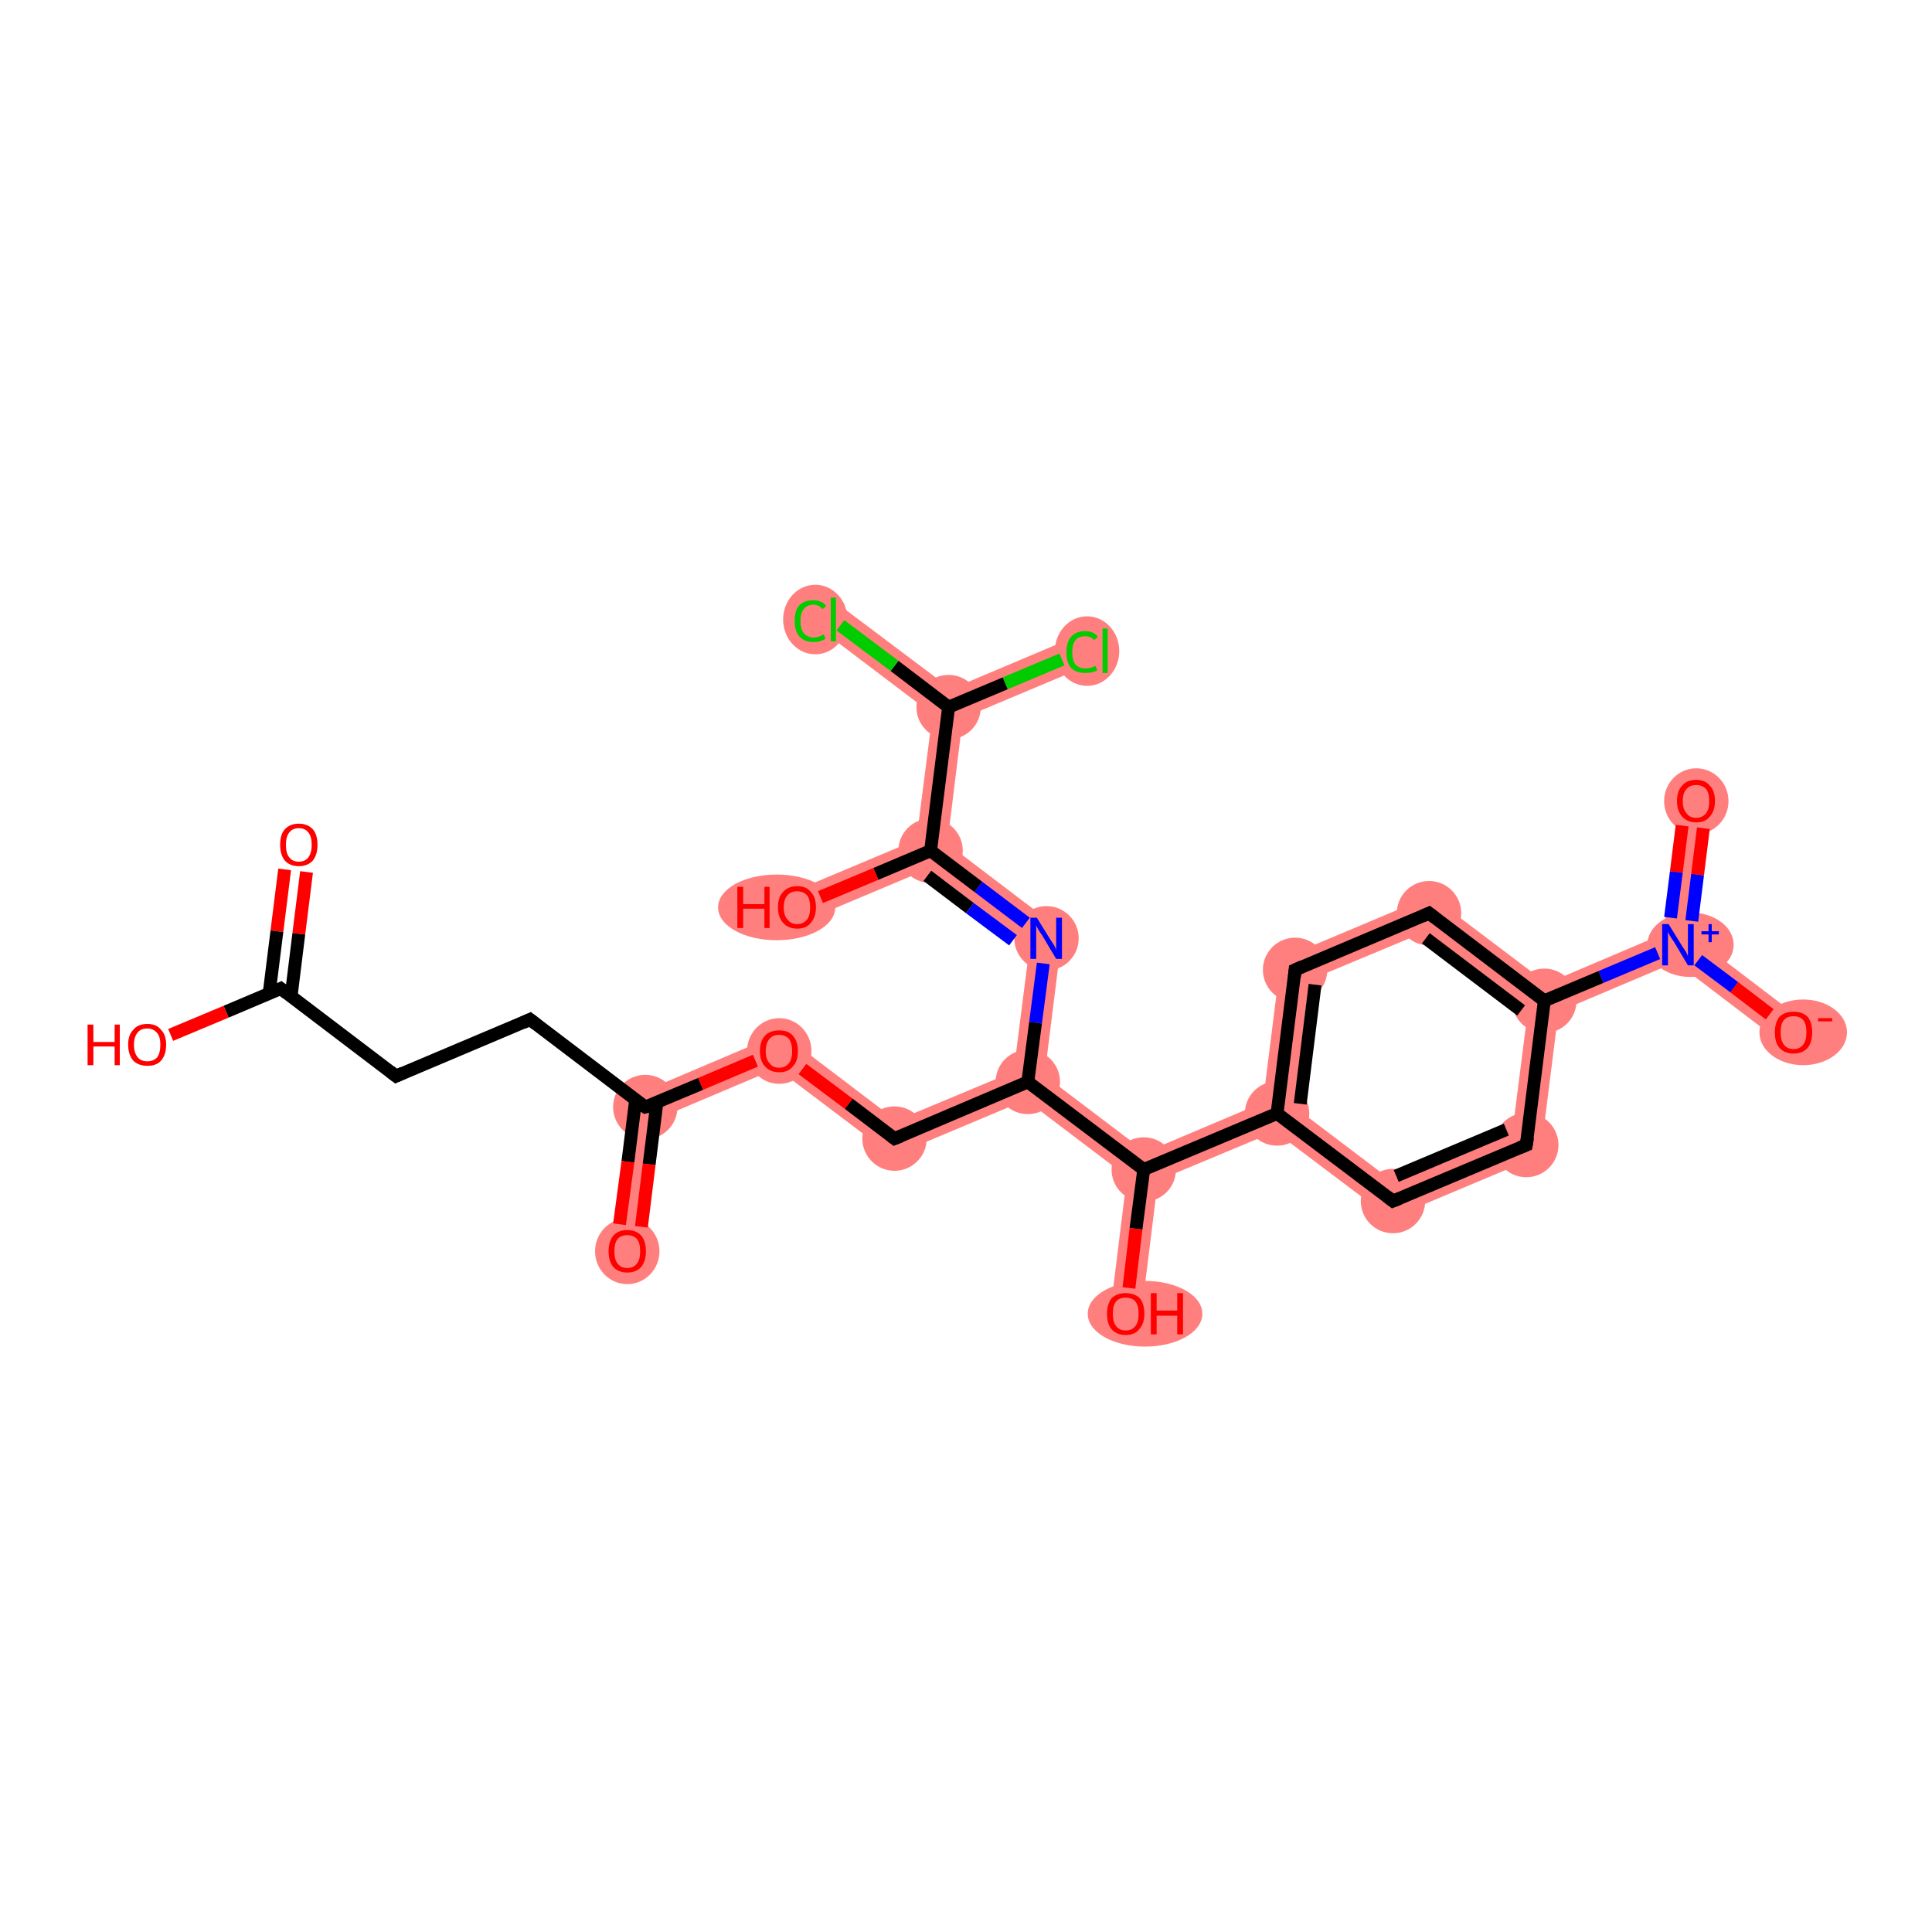 <?xml version='1.0' encoding='iso-8859-1'?>
<svg version='1.1' baseProfile='full'
              xmlns='http://www.w3.org/2000/svg'
                      xmlns:rdkit='http://www.rdkit.org/xml'
                      xmlns:xlink='http://www.w3.org/1999/xlink'
                  xml:space='preserve'
width='300px' height='300px' viewBox='0 0 300 300'>
<!-- END OF HEADER -->
<rect style='opacity:1.0;fill:#FFFFFF;stroke:none' width='300.0' height='300.0' x='0.0' y='0.0'> </rect>
<path class='bond-5 atom-5 atom-6' d='M 98.0,170.3 L 102.4,173.6 L 99.8,194.6 L 95.0,194.0 Z' style='fill:#FF7F7F;fill-rule:evenodd;fill-opacity:1;stroke:#FF7F7F;stroke-width:0.0px;stroke-linecap:butt;stroke-linejoin:miter;stroke-opacity:1;' />
<path class='bond-6 atom-5 atom-7' d='M 121.3,160.4 L 120.6,165.9 L 102.4,173.6 L 98.0,170.3 Z' style='fill:#FF7F7F;fill-rule:evenodd;fill-opacity:1;stroke:#FF7F7F;stroke-width:0.0px;stroke-linecap:butt;stroke-linejoin:miter;stroke-opacity:1;' />
<path class='bond-7 atom-7 atom-8' d='M 121.3,160.4 L 139.2,174.0 L 138.6,179.5 L 120.6,165.9 Z' style='fill:#FF7F7F;fill-rule:evenodd;fill-opacity:1;stroke:#FF7F7F;stroke-width:0.0px;stroke-linecap:butt;stroke-linejoin:miter;stroke-opacity:1;' />
<path class='bond-8 atom-8 atom-9' d='M 157.4,166.4 L 159.6,168.0 L 159.3,170.8 L 138.6,179.5 L 139.2,174.0 Z' style='fill:#FF7F7F;fill-rule:evenodd;fill-opacity:1;stroke:#FF7F7F;stroke-width:0.0px;stroke-linecap:butt;stroke-linejoin:miter;stroke-opacity:1;' />
<path class='bond-9 atom-9 atom-10' d='M 165.0,144.6 L 162.2,167.0 L 159.6,168.0 L 157.4,166.4 L 159.9,146.8 Z' style='fill:#FF7F7F;fill-rule:evenodd;fill-opacity:1;stroke:#FF7F7F;stroke-width:0.0px;stroke-linecap:butt;stroke-linejoin:miter;stroke-opacity:1;' />
<path class='bond-15 atom-9 atom-16' d='M 162.2,167.0 L 177.9,178.9 L 177.6,181.6 L 175.0,182.7 L 159.3,170.8 L 159.6,168.0 Z' style='fill:#FF7F7F;fill-rule:evenodd;fill-opacity:1;stroke:#FF7F7F;stroke-width:0.0px;stroke-linecap:butt;stroke-linejoin:miter;stroke-opacity:1;' />
<path class='bond-10 atom-10 atom-11' d='M 147.1,131.0 L 165.0,144.6 L 159.9,146.8 L 144.2,134.9 L 144.5,132.1 Z' style='fill:#FF7F7F;fill-rule:evenodd;fill-opacity:1;stroke:#FF7F7F;stroke-width:0.0px;stroke-linecap:butt;stroke-linejoin:miter;stroke-opacity:1;' />
<path class='bond-11 atom-11 atom-12' d='M 142.3,130.4 L 144.5,132.1 L 144.2,134.9 L 124.7,143.1 L 122.8,138.6 Z' style='fill:#FF7F7F;fill-rule:evenodd;fill-opacity:1;stroke:#FF7F7F;stroke-width:0.0px;stroke-linecap:butt;stroke-linejoin:miter;stroke-opacity:1;' />
<path class='bond-12 atom-11 atom-13' d='M 147.3,109.8 L 149.5,111.5 L 147.1,131.0 L 144.5,132.1 L 142.3,130.4 L 144.8,110.9 Z' style='fill:#FF7F7F;fill-rule:evenodd;fill-opacity:1;stroke:#FF7F7F;stroke-width:0.0px;stroke-linecap:butt;stroke-linejoin:miter;stroke-opacity:1;' />
<path class='bond-13 atom-13 atom-14' d='M 130.8,94.3 L 147.7,107.0 L 147.3,109.8 L 144.8,110.9 L 127.9,98.1 Z' style='fill:#FF7F7F;fill-rule:evenodd;fill-opacity:1;stroke:#FF7F7F;stroke-width:0.0px;stroke-linecap:butt;stroke-linejoin:miter;stroke-opacity:1;' />
<path class='bond-14 atom-13 atom-15' d='M 167.1,98.8 L 169.0,103.3 L 149.5,111.5 L 147.3,109.8 L 147.7,107.0 Z' style='fill:#FF7F7F;fill-rule:evenodd;fill-opacity:1;stroke:#FF7F7F;stroke-width:0.0px;stroke-linecap:butt;stroke-linejoin:miter;stroke-opacity:1;' />
<path class='bond-16 atom-16 atom-17' d='M 177.6,181.6 L 179.8,183.3 L 177.2,204.3 L 172.4,203.7 L 175.0,182.7 Z' style='fill:#FF7F7F;fill-rule:evenodd;fill-opacity:1;stroke:#FF7F7F;stroke-width:0.0px;stroke-linecap:butt;stroke-linejoin:miter;stroke-opacity:1;' />
<path class='bond-17 atom-16 atom-18' d='M 196.1,171.2 L 198.3,172.9 L 198.0,175.7 L 179.8,183.3 L 177.6,181.6 L 177.9,178.9 Z' style='fill:#FF7F7F;fill-rule:evenodd;fill-opacity:1;stroke:#FF7F7F;stroke-width:0.0px;stroke-linecap:butt;stroke-linejoin:miter;stroke-opacity:1;' />
<path class='bond-18 atom-18 atom-19' d='M 198.9,148.9 L 203.3,152.2 L 200.9,171.8 L 198.3,172.9 L 196.1,171.2 Z' style='fill:#FF7F7F;fill-rule:evenodd;fill-opacity:1;stroke:#FF7F7F;stroke-width:0.0px;stroke-linecap:butt;stroke-linejoin:miter;stroke-opacity:1;' />
<path class='bond-26 atom-18 atom-26' d='M 200.9,171.8 L 216.6,183.7 L 215.9,189.2 L 198.0,175.7 L 198.3,172.9 Z' style='fill:#FF7F7F;fill-rule:evenodd;fill-opacity:1;stroke:#FF7F7F;stroke-width:0.0px;stroke-linecap:butt;stroke-linejoin:miter;stroke-opacity:1;' />
<path class='bond-19 atom-19 atom-20' d='M 222.2,139.1 L 221.5,144.6 L 203.3,152.2 L 198.9,148.9 Z' style='fill:#FF7F7F;fill-rule:evenodd;fill-opacity:1;stroke:#FF7F7F;stroke-width:0.0px;stroke-linecap:butt;stroke-linejoin:miter;stroke-opacity:1;' />
<path class='bond-20 atom-20 atom-21' d='M 222.2,139.1 L 240.2,152.7 L 239.8,155.4 L 237.3,156.5 L 221.5,144.6 Z' style='fill:#FF7F7F;fill-rule:evenodd;fill-opacity:1;stroke:#FF7F7F;stroke-width:0.0px;stroke-linecap:butt;stroke-linejoin:miter;stroke-opacity:1;' />
<path class='bond-21 atom-21 atom-22' d='M 258.3,145.0 L 260.6,146.7 L 260.2,149.4 L 242.0,157.1 L 239.8,155.4 L 240.2,152.7 Z' style='fill:#FF7F7F;fill-rule:evenodd;fill-opacity:1;stroke:#FF7F7F;stroke-width:0.0px;stroke-linecap:butt;stroke-linejoin:miter;stroke-opacity:1;' />
<path class='bond-24 atom-21 atom-25' d='M 239.8,155.4 L 242.0,157.1 L 239.2,179.4 L 234.8,176.1 L 237.3,156.5 Z' style='fill:#FF7F7F;fill-rule:evenodd;fill-opacity:1;stroke:#FF7F7F;stroke-width:0.0px;stroke-linecap:butt;stroke-linejoin:miter;stroke-opacity:1;' />
<path class='bond-22 atom-22 atom-23' d='M 261.0,124.1 L 265.7,124.7 L 263.1,145.6 L 260.6,146.7 L 258.3,145.0 Z' style='fill:#FF7F7F;fill-rule:evenodd;fill-opacity:1;stroke:#FF7F7F;stroke-width:0.0px;stroke-linecap:butt;stroke-linejoin:miter;stroke-opacity:1;' />
<path class='bond-23 atom-22 atom-24' d='M 263.1,145.6 L 279.9,158.4 L 277.0,162.2 L 260.2,149.4 L 260.6,146.7 Z' style='fill:#FF7F7F;fill-rule:evenodd;fill-opacity:1;stroke:#FF7F7F;stroke-width:0.0px;stroke-linecap:butt;stroke-linejoin:miter;stroke-opacity:1;' />
<path class='bond-25 atom-25 atom-26' d='M 234.8,176.1 L 239.2,179.4 L 215.9,189.2 L 216.6,183.7 Z' style='fill:#FF7F7F;fill-rule:evenodd;fill-opacity:1;stroke:#FF7F7F;stroke-width:0.0px;stroke-linecap:butt;stroke-linejoin:miter;stroke-opacity:1;' />
<ellipse cx='100.2' cy='171.9' rx='4.5' ry='4.5' class='atom-5'  style='fill:#FF7F7F;fill-rule:evenodd;stroke:#FF7F7F;stroke-width:1.0px;stroke-linecap:butt;stroke-linejoin:miter;stroke-opacity:1' />
<ellipse cx='97.4' cy='194.3' rx='4.5' ry='4.6' class='atom-6'  style='fill:#FF7F7F;fill-rule:evenodd;stroke:#FF7F7F;stroke-width:1.0px;stroke-linecap:butt;stroke-linejoin:miter;stroke-opacity:1' />
<ellipse cx='121.0' cy='163.2' rx='4.5' ry='4.6' class='atom-7'  style='fill:#FF7F7F;fill-rule:evenodd;stroke:#FF7F7F;stroke-width:1.0px;stroke-linecap:butt;stroke-linejoin:miter;stroke-opacity:1' />
<ellipse cx='138.9' cy='176.8' rx='4.5' ry='4.5' class='atom-8'  style='fill:#FF7F7F;fill-rule:evenodd;stroke:#FF7F7F;stroke-width:1.0px;stroke-linecap:butt;stroke-linejoin:miter;stroke-opacity:1' />
<ellipse cx='159.6' cy='168.0' rx='4.5' ry='4.5' class='atom-9'  style='fill:#FF7F7F;fill-rule:evenodd;stroke:#FF7F7F;stroke-width:1.0px;stroke-linecap:butt;stroke-linejoin:miter;stroke-opacity:1' />
<ellipse cx='162.5' cy='145.7' rx='4.5' ry='4.5' class='atom-10'  style='fill:#FF7F7F;fill-rule:evenodd;stroke:#FF7F7F;stroke-width:1.0px;stroke-linecap:butt;stroke-linejoin:miter;stroke-opacity:1' />
<ellipse cx='144.5' cy='132.1' rx='4.5' ry='4.5' class='atom-11'  style='fill:#FF7F7F;fill-rule:evenodd;stroke:#FF7F7F;stroke-width:1.0px;stroke-linecap:butt;stroke-linejoin:miter;stroke-opacity:1' />
<ellipse cx='120.6' cy='140.9' rx='8.6' ry='4.6' class='atom-12'  style='fill:#FF7F7F;fill-rule:evenodd;stroke:#FF7F7F;stroke-width:1.0px;stroke-linecap:butt;stroke-linejoin:miter;stroke-opacity:1' />
<ellipse cx='147.3' cy='109.8' rx='4.5' ry='4.5' class='atom-13'  style='fill:#FF7F7F;fill-rule:evenodd;stroke:#FF7F7F;stroke-width:1.0px;stroke-linecap:butt;stroke-linejoin:miter;stroke-opacity:1' />
<ellipse cx='126.6' cy='96.2' rx='4.5' ry='4.9' class='atom-14'  style='fill:#FF7F7F;fill-rule:evenodd;stroke:#FF7F7F;stroke-width:1.0px;stroke-linecap:butt;stroke-linejoin:miter;stroke-opacity:1' />
<ellipse cx='168.8' cy='101.1' rx='4.5' ry='4.9' class='atom-15'  style='fill:#FF7F7F;fill-rule:evenodd;stroke:#FF7F7F;stroke-width:1.0px;stroke-linecap:butt;stroke-linejoin:miter;stroke-opacity:1' />
<ellipse cx='177.6' cy='181.6' rx='4.5' ry='4.5' class='atom-16'  style='fill:#FF7F7F;fill-rule:evenodd;stroke:#FF7F7F;stroke-width:1.0px;stroke-linecap:butt;stroke-linejoin:miter;stroke-opacity:1' />
<ellipse cx='177.8' cy='204.0' rx='8.4' ry='4.6' class='atom-17'  style='fill:#FF7F7F;fill-rule:evenodd;stroke:#FF7F7F;stroke-width:1.0px;stroke-linecap:butt;stroke-linejoin:miter;stroke-opacity:1' />
<ellipse cx='198.3' cy='172.9' rx='4.5' ry='4.5' class='atom-18'  style='fill:#FF7F7F;fill-rule:evenodd;stroke:#FF7F7F;stroke-width:1.0px;stroke-linecap:butt;stroke-linejoin:miter;stroke-opacity:1' />
<ellipse cx='201.1' cy='150.6' rx='4.5' ry='4.5' class='atom-19'  style='fill:#FF7F7F;fill-rule:evenodd;stroke:#FF7F7F;stroke-width:1.0px;stroke-linecap:butt;stroke-linejoin:miter;stroke-opacity:1' />
<ellipse cx='221.9' cy='141.8' rx='4.5' ry='4.5' class='atom-20'  style='fill:#FF7F7F;fill-rule:evenodd;stroke:#FF7F7F;stroke-width:1.0px;stroke-linecap:butt;stroke-linejoin:miter;stroke-opacity:1' />
<ellipse cx='239.8' cy='155.4' rx='4.5' ry='4.5' class='atom-21'  style='fill:#FF7F7F;fill-rule:evenodd;stroke:#FF7F7F;stroke-width:1.0px;stroke-linecap:butt;stroke-linejoin:miter;stroke-opacity:1' />
<ellipse cx='262.5' cy='146.7' rx='6.2' ry='4.5' class='atom-22'  style='fill:#FF7F7F;fill-rule:evenodd;stroke:#FF7F7F;stroke-width:1.0px;stroke-linecap:butt;stroke-linejoin:miter;stroke-opacity:1' />
<ellipse cx='263.4' cy='124.4' rx='4.5' ry='4.6' class='atom-23'  style='fill:#FF7F7F;fill-rule:evenodd;stroke:#FF7F7F;stroke-width:1.0px;stroke-linecap:butt;stroke-linejoin:miter;stroke-opacity:1' />
<ellipse cx='280.0' cy='160.3' rx='6.3' ry='4.6' class='atom-24'  style='fill:#FF7F7F;fill-rule:evenodd;stroke:#FF7F7F;stroke-width:1.0px;stroke-linecap:butt;stroke-linejoin:miter;stroke-opacity:1' />
<ellipse cx='237.0' cy='177.8' rx='4.5' ry='4.5' class='atom-25'  style='fill:#FF7F7F;fill-rule:evenodd;stroke:#FF7F7F;stroke-width:1.0px;stroke-linecap:butt;stroke-linejoin:miter;stroke-opacity:1' />
<ellipse cx='216.3' cy='186.5' rx='4.5' ry='4.5' class='atom-26'  style='fill:#FF7F7F;fill-rule:evenodd;stroke:#FF7F7F;stroke-width:1.0px;stroke-linecap:butt;stroke-linejoin:miter;stroke-opacity:1' />
<path class='bond-0 atom-0 atom-1' d='M 47.6,135.4 L 46.4,145.0' style='fill:none;fill-rule:evenodd;stroke:#FF0000;stroke-width:2.0px;stroke-linecap:butt;stroke-linejoin:miter;stroke-opacity:1' />
<path class='bond-0 atom-0 atom-1' d='M 46.4,145.0 L 45.2,154.7' style='fill:none;fill-rule:evenodd;stroke:#000000;stroke-width:2.0px;stroke-linecap:butt;stroke-linejoin:miter;stroke-opacity:1' />
<path class='bond-0 atom-0 atom-1' d='M 44.2,135.0 L 43.0,144.6' style='fill:none;fill-rule:evenodd;stroke:#FF0000;stroke-width:2.0px;stroke-linecap:butt;stroke-linejoin:miter;stroke-opacity:1' />
<path class='bond-0 atom-0 atom-1' d='M 43.0,144.6 L 41.8,154.2' style='fill:none;fill-rule:evenodd;stroke:#000000;stroke-width:2.0px;stroke-linecap:butt;stroke-linejoin:miter;stroke-opacity:1' />
<path class='bond-1 atom-1 atom-2' d='M 43.6,153.5 L 35.1,157.1' style='fill:none;fill-rule:evenodd;stroke:#000000;stroke-width:2.0px;stroke-linecap:butt;stroke-linejoin:miter;stroke-opacity:1' />
<path class='bond-1 atom-1 atom-2' d='M 35.1,157.1 L 26.5,160.7' style='fill:none;fill-rule:evenodd;stroke:#FF0000;stroke-width:2.0px;stroke-linecap:butt;stroke-linejoin:miter;stroke-opacity:1' />
<path class='bond-2 atom-1 atom-3' d='M 43.6,153.5 L 61.5,167.1' style='fill:none;fill-rule:evenodd;stroke:#000000;stroke-width:2.0px;stroke-linecap:butt;stroke-linejoin:miter;stroke-opacity:1' />
<path class='bond-3 atom-3 atom-4' d='M 61.5,167.1 L 82.3,158.3' style='fill:none;fill-rule:evenodd;stroke:#000000;stroke-width:2.0px;stroke-linecap:butt;stroke-linejoin:miter;stroke-opacity:1' />
<path class='bond-4 atom-4 atom-5' d='M 82.3,158.3 L 100.2,171.9' style='fill:none;fill-rule:evenodd;stroke:#000000;stroke-width:2.0px;stroke-linecap:butt;stroke-linejoin:miter;stroke-opacity:1' />
<path class='bond-5 atom-5 atom-6' d='M 98.7,170.8 L 97.5,180.4' style='fill:none;fill-rule:evenodd;stroke:#000000;stroke-width:2.0px;stroke-linecap:butt;stroke-linejoin:miter;stroke-opacity:1' />
<path class='bond-5 atom-5 atom-6' d='M 97.5,180.4 L 96.2,190.1' style='fill:none;fill-rule:evenodd;stroke:#FF0000;stroke-width:2.0px;stroke-linecap:butt;stroke-linejoin:miter;stroke-opacity:1' />
<path class='bond-5 atom-5 atom-6' d='M 102.0,171.2 L 100.8,180.8' style='fill:none;fill-rule:evenodd;stroke:#000000;stroke-width:2.0px;stroke-linecap:butt;stroke-linejoin:miter;stroke-opacity:1' />
<path class='bond-5 atom-5 atom-6' d='M 100.8,180.8 L 99.6,190.5' style='fill:none;fill-rule:evenodd;stroke:#FF0000;stroke-width:2.0px;stroke-linecap:butt;stroke-linejoin:miter;stroke-opacity:1' />
<path class='bond-6 atom-5 atom-7' d='M 100.2,171.9 L 108.8,168.3' style='fill:none;fill-rule:evenodd;stroke:#000000;stroke-width:2.0px;stroke-linecap:butt;stroke-linejoin:miter;stroke-opacity:1' />
<path class='bond-6 atom-5 atom-7' d='M 108.8,168.3 L 117.3,164.7' style='fill:none;fill-rule:evenodd;stroke:#FF0000;stroke-width:2.0px;stroke-linecap:butt;stroke-linejoin:miter;stroke-opacity:1' />
<path class='bond-7 atom-7 atom-8' d='M 124.6,166.0 L 131.8,171.4' style='fill:none;fill-rule:evenodd;stroke:#FF0000;stroke-width:2.0px;stroke-linecap:butt;stroke-linejoin:miter;stroke-opacity:1' />
<path class='bond-7 atom-7 atom-8' d='M 131.8,171.4 L 138.9,176.8' style='fill:none;fill-rule:evenodd;stroke:#000000;stroke-width:2.0px;stroke-linecap:butt;stroke-linejoin:miter;stroke-opacity:1' />
<path class='bond-8 atom-8 atom-9' d='M 138.9,176.8 L 159.6,168.0' style='fill:none;fill-rule:evenodd;stroke:#000000;stroke-width:2.0px;stroke-linecap:butt;stroke-linejoin:miter;stroke-opacity:1' />
<path class='bond-9 atom-9 atom-10' d='M 159.6,168.0 L 160.8,158.8' style='fill:none;fill-rule:evenodd;stroke:#000000;stroke-width:2.0px;stroke-linecap:butt;stroke-linejoin:miter;stroke-opacity:1' />
<path class='bond-9 atom-9 atom-10' d='M 160.8,158.8 L 162.0,149.6' style='fill:none;fill-rule:evenodd;stroke:#0000FF;stroke-width:2.0px;stroke-linecap:butt;stroke-linejoin:miter;stroke-opacity:1' />
<path class='bond-10 atom-10 atom-11' d='M 159.3,143.3 L 151.9,137.7' style='fill:none;fill-rule:evenodd;stroke:#0000FF;stroke-width:2.0px;stroke-linecap:butt;stroke-linejoin:miter;stroke-opacity:1' />
<path class='bond-10 atom-10 atom-11' d='M 151.9,137.7 L 144.5,132.1' style='fill:none;fill-rule:evenodd;stroke:#000000;stroke-width:2.0px;stroke-linecap:butt;stroke-linejoin:miter;stroke-opacity:1' />
<path class='bond-10 atom-10 atom-11' d='M 157.3,146.0 L 150.6,141.0' style='fill:none;fill-rule:evenodd;stroke:#0000FF;stroke-width:2.0px;stroke-linecap:butt;stroke-linejoin:miter;stroke-opacity:1' />
<path class='bond-10 atom-10 atom-11' d='M 150.6,141.0 L 144.0,136.0' style='fill:none;fill-rule:evenodd;stroke:#000000;stroke-width:2.0px;stroke-linecap:butt;stroke-linejoin:miter;stroke-opacity:1' />
<path class='bond-11 atom-11 atom-12' d='M 144.5,132.1 L 136.0,135.7' style='fill:none;fill-rule:evenodd;stroke:#000000;stroke-width:2.0px;stroke-linecap:butt;stroke-linejoin:miter;stroke-opacity:1' />
<path class='bond-11 atom-11 atom-12' d='M 136.0,135.7 L 127.4,139.3' style='fill:none;fill-rule:evenodd;stroke:#FF0000;stroke-width:2.0px;stroke-linecap:butt;stroke-linejoin:miter;stroke-opacity:1' />
<path class='bond-12 atom-11 atom-13' d='M 144.5,132.1 L 147.3,109.8' style='fill:none;fill-rule:evenodd;stroke:#000000;stroke-width:2.0px;stroke-linecap:butt;stroke-linejoin:miter;stroke-opacity:1' />
<path class='bond-13 atom-13 atom-14' d='M 147.3,109.8 L 138.9,103.4' style='fill:none;fill-rule:evenodd;stroke:#000000;stroke-width:2.0px;stroke-linecap:butt;stroke-linejoin:miter;stroke-opacity:1' />
<path class='bond-13 atom-13 atom-14' d='M 138.9,103.4 L 130.5,97.1' style='fill:none;fill-rule:evenodd;stroke:#00CC00;stroke-width:2.0px;stroke-linecap:butt;stroke-linejoin:miter;stroke-opacity:1' />
<path class='bond-14 atom-13 atom-15' d='M 147.3,109.8 L 156.1,106.1' style='fill:none;fill-rule:evenodd;stroke:#000000;stroke-width:2.0px;stroke-linecap:butt;stroke-linejoin:miter;stroke-opacity:1' />
<path class='bond-14 atom-13 atom-15' d='M 156.1,106.1 L 164.9,102.4' style='fill:none;fill-rule:evenodd;stroke:#00CC00;stroke-width:2.0px;stroke-linecap:butt;stroke-linejoin:miter;stroke-opacity:1' />
<path class='bond-15 atom-9 atom-16' d='M 159.6,168.0 L 177.6,181.6' style='fill:none;fill-rule:evenodd;stroke:#000000;stroke-width:2.0px;stroke-linecap:butt;stroke-linejoin:miter;stroke-opacity:1' />
<path class='bond-16 atom-16 atom-17' d='M 177.6,181.6 L 176.4,190.8' style='fill:none;fill-rule:evenodd;stroke:#000000;stroke-width:2.0px;stroke-linecap:butt;stroke-linejoin:miter;stroke-opacity:1' />
<path class='bond-16 atom-16 atom-17' d='M 176.4,190.8 L 175.3,200.0' style='fill:none;fill-rule:evenodd;stroke:#FF0000;stroke-width:2.0px;stroke-linecap:butt;stroke-linejoin:miter;stroke-opacity:1' />
<path class='bond-17 atom-16 atom-18' d='M 177.6,181.6 L 198.3,172.9' style='fill:none;fill-rule:evenodd;stroke:#000000;stroke-width:2.0px;stroke-linecap:butt;stroke-linejoin:miter;stroke-opacity:1' />
<path class='bond-18 atom-18 atom-19' d='M 198.3,172.9 L 201.1,150.6' style='fill:none;fill-rule:evenodd;stroke:#000000;stroke-width:2.0px;stroke-linecap:butt;stroke-linejoin:miter;stroke-opacity:1' />
<path class='bond-18 atom-18 atom-19' d='M 201.9,171.4 L 204.2,152.9' style='fill:none;fill-rule:evenodd;stroke:#000000;stroke-width:2.0px;stroke-linecap:butt;stroke-linejoin:miter;stroke-opacity:1' />
<path class='bond-19 atom-19 atom-20' d='M 201.1,150.6 L 221.9,141.8' style='fill:none;fill-rule:evenodd;stroke:#000000;stroke-width:2.0px;stroke-linecap:butt;stroke-linejoin:miter;stroke-opacity:1' />
<path class='bond-20 atom-20 atom-21' d='M 221.9,141.8 L 239.8,155.4' style='fill:none;fill-rule:evenodd;stroke:#000000;stroke-width:2.0px;stroke-linecap:butt;stroke-linejoin:miter;stroke-opacity:1' />
<path class='bond-20 atom-20 atom-21' d='M 221.4,145.7 L 236.2,156.9' style='fill:none;fill-rule:evenodd;stroke:#000000;stroke-width:2.0px;stroke-linecap:butt;stroke-linejoin:miter;stroke-opacity:1' />
<path class='bond-21 atom-21 atom-22' d='M 239.8,155.4 L 248.6,151.7' style='fill:none;fill-rule:evenodd;stroke:#000000;stroke-width:2.0px;stroke-linecap:butt;stroke-linejoin:miter;stroke-opacity:1' />
<path class='bond-21 atom-21 atom-22' d='M 248.6,151.7 L 257.4,148.0' style='fill:none;fill-rule:evenodd;stroke:#0000FF;stroke-width:2.0px;stroke-linecap:butt;stroke-linejoin:miter;stroke-opacity:1' />
<path class='bond-22 atom-22 atom-23' d='M 262.7,143.0 L 263.6,135.8' style='fill:none;fill-rule:evenodd;stroke:#0000FF;stroke-width:2.0px;stroke-linecap:butt;stroke-linejoin:miter;stroke-opacity:1' />
<path class='bond-22 atom-22 atom-23' d='M 263.6,135.8 L 264.5,128.6' style='fill:none;fill-rule:evenodd;stroke:#FF0000;stroke-width:2.0px;stroke-linecap:butt;stroke-linejoin:miter;stroke-opacity:1' />
<path class='bond-22 atom-22 atom-23' d='M 259.4,142.5 L 260.3,135.4' style='fill:none;fill-rule:evenodd;stroke:#0000FF;stroke-width:2.0px;stroke-linecap:butt;stroke-linejoin:miter;stroke-opacity:1' />
<path class='bond-22 atom-22 atom-23' d='M 260.3,135.4 L 261.2,128.2' style='fill:none;fill-rule:evenodd;stroke:#FF0000;stroke-width:2.0px;stroke-linecap:butt;stroke-linejoin:miter;stroke-opacity:1' />
<path class='bond-23 atom-22 atom-24' d='M 263.7,149.1 L 269.3,153.3' style='fill:none;fill-rule:evenodd;stroke:#0000FF;stroke-width:2.0px;stroke-linecap:butt;stroke-linejoin:miter;stroke-opacity:1' />
<path class='bond-23 atom-22 atom-24' d='M 269.3,153.3 L 274.8,157.5' style='fill:none;fill-rule:evenodd;stroke:#FF0000;stroke-width:2.0px;stroke-linecap:butt;stroke-linejoin:miter;stroke-opacity:1' />
<path class='bond-24 atom-21 atom-25' d='M 239.8,155.4 L 237.0,177.8' style='fill:none;fill-rule:evenodd;stroke:#000000;stroke-width:2.0px;stroke-linecap:butt;stroke-linejoin:miter;stroke-opacity:1' />
<path class='bond-25 atom-25 atom-26' d='M 237.0,177.8 L 216.3,186.5' style='fill:none;fill-rule:evenodd;stroke:#000000;stroke-width:2.0px;stroke-linecap:butt;stroke-linejoin:miter;stroke-opacity:1' />
<path class='bond-25 atom-25 atom-26' d='M 233.9,175.4 L 216.8,182.6' style='fill:none;fill-rule:evenodd;stroke:#000000;stroke-width:2.0px;stroke-linecap:butt;stroke-linejoin:miter;stroke-opacity:1' />
<path class='bond-26 atom-26 atom-18' d='M 216.3,186.5 L 198.3,172.9' style='fill:none;fill-rule:evenodd;stroke:#000000;stroke-width:2.0px;stroke-linecap:butt;stroke-linejoin:miter;stroke-opacity:1' />
<path d='M 43.2,153.7 L 43.6,153.5 L 44.5,154.2' style='fill:none;stroke:#000000;stroke-width:2.0px;stroke-linecap:butt;stroke-linejoin:miter;stroke-opacity:1;' />
<path d='M 60.6,166.4 L 61.5,167.1 L 62.6,166.6' style='fill:none;stroke:#000000;stroke-width:2.0px;stroke-linecap:butt;stroke-linejoin:miter;stroke-opacity:1;' />
<path d='M 81.2,158.8 L 82.3,158.3 L 83.2,159.0' style='fill:none;stroke:#000000;stroke-width:2.0px;stroke-linecap:butt;stroke-linejoin:miter;stroke-opacity:1;' />
<path d='M 99.3,171.3 L 100.2,171.9 L 100.6,171.8' style='fill:none;stroke:#000000;stroke-width:2.0px;stroke-linecap:butt;stroke-linejoin:miter;stroke-opacity:1;' />
<path d='M 138.5,176.5 L 138.9,176.8 L 139.9,176.4' style='fill:none;stroke:#000000;stroke-width:2.0px;stroke-linecap:butt;stroke-linejoin:miter;stroke-opacity:1;' />
<path d='M 201.0,151.7 L 201.1,150.6 L 202.2,150.1' style='fill:none;stroke:#000000;stroke-width:2.0px;stroke-linecap:butt;stroke-linejoin:miter;stroke-opacity:1;' />
<path d='M 220.8,142.3 L 221.9,141.8 L 222.8,142.5' style='fill:none;stroke:#000000;stroke-width:2.0px;stroke-linecap:butt;stroke-linejoin:miter;stroke-opacity:1;' />
<path d='M 237.2,176.6 L 237.0,177.8 L 236.0,178.2' style='fill:none;stroke:#000000;stroke-width:2.0px;stroke-linecap:butt;stroke-linejoin:miter;stroke-opacity:1;' />
<path d='M 217.3,186.1 L 216.3,186.5 L 215.4,185.8' style='fill:none;stroke:#000000;stroke-width:2.0px;stroke-linecap:butt;stroke-linejoin:miter;stroke-opacity:1;' />
<path class='atom-0' d='M 43.5 131.2
Q 43.5 129.6, 44.2 128.8
Q 45.0 127.9, 46.4 127.9
Q 47.8 127.9, 48.6 128.8
Q 49.3 129.6, 49.3 131.2
Q 49.3 132.7, 48.6 133.6
Q 47.8 134.5, 46.4 134.5
Q 45.0 134.5, 44.2 133.6
Q 43.5 132.7, 43.5 131.2
M 46.4 133.8
Q 47.4 133.8, 47.9 133.1
Q 48.4 132.4, 48.4 131.2
Q 48.4 129.9, 47.9 129.3
Q 47.4 128.6, 46.4 128.6
Q 45.4 128.6, 44.9 129.3
Q 44.4 129.9, 44.4 131.2
Q 44.4 132.5, 44.9 133.1
Q 45.4 133.8, 46.4 133.8
' fill='#FF0000'/>
<path class='atom-2' d='M 13.6 159.1
L 14.5 159.1
L 14.5 161.8
L 17.8 161.8
L 17.8 159.1
L 18.6 159.1
L 18.6 165.4
L 17.8 165.4
L 17.8 162.5
L 14.5 162.5
L 14.5 165.4
L 13.6 165.4
L 13.6 159.1
' fill='#FF0000'/>
<path class='atom-2' d='M 19.9 162.2
Q 19.9 160.7, 20.7 159.9
Q 21.4 159.0, 22.9 159.0
Q 24.3 159.0, 25.0 159.9
Q 25.8 160.7, 25.8 162.2
Q 25.8 163.8, 25.0 164.7
Q 24.3 165.5, 22.9 165.5
Q 21.5 165.5, 20.7 164.7
Q 19.9 163.8, 19.9 162.2
M 22.9 164.8
Q 23.8 164.8, 24.4 164.2
Q 24.9 163.5, 24.9 162.2
Q 24.9 161.0, 24.4 160.4
Q 23.8 159.7, 22.9 159.7
Q 21.9 159.7, 21.4 160.3
Q 20.8 161.0, 20.8 162.2
Q 20.8 163.5, 21.4 164.2
Q 21.9 164.8, 22.9 164.8
' fill='#FF0000'/>
<path class='atom-6' d='M 94.5 194.3
Q 94.5 192.8, 95.2 191.9
Q 96.0 191.0, 97.4 191.0
Q 98.8 191.0, 99.6 191.9
Q 100.3 192.8, 100.3 194.3
Q 100.3 195.8, 99.6 196.7
Q 98.8 197.6, 97.4 197.6
Q 96.0 197.6, 95.2 196.7
Q 94.5 195.8, 94.5 194.3
M 97.4 196.9
Q 98.4 196.9, 98.9 196.2
Q 99.4 195.6, 99.4 194.3
Q 99.4 193.0, 98.9 192.4
Q 98.4 191.8, 97.4 191.8
Q 96.4 191.8, 95.9 192.4
Q 95.4 193.0, 95.4 194.3
Q 95.4 195.6, 95.9 196.2
Q 96.4 196.9, 97.4 196.9
' fill='#FF0000'/>
<path class='atom-7' d='M 118.0 163.2
Q 118.0 161.7, 118.8 160.8
Q 119.6 160.0, 121.0 160.0
Q 122.4 160.0, 123.1 160.8
Q 123.9 161.7, 123.9 163.2
Q 123.9 164.8, 123.1 165.6
Q 122.4 166.5, 121.0 166.5
Q 119.6 166.5, 118.8 165.6
Q 118.0 164.8, 118.0 163.2
M 121.0 165.8
Q 121.9 165.8, 122.5 165.1
Q 123.0 164.5, 123.0 163.2
Q 123.0 162.0, 122.5 161.3
Q 121.9 160.7, 121.0 160.7
Q 120.0 160.7, 119.5 161.3
Q 118.9 162.0, 118.9 163.2
Q 118.9 164.5, 119.5 165.1
Q 120.0 165.8, 121.0 165.8
' fill='#FF0000'/>
<path class='atom-10' d='M 161.0 142.5
L 163.1 145.9
Q 163.3 146.2, 163.7 146.8
Q 164.0 147.4, 164.0 147.5
L 164.0 142.5
L 164.9 142.5
L 164.9 148.9
L 164.0 148.9
L 161.8 145.2
Q 161.5 144.8, 161.2 144.3
Q 160.9 143.8, 160.9 143.6
L 160.9 148.9
L 160.0 148.9
L 160.0 142.5
L 161.0 142.5
' fill='#0000FF'/>
<path class='atom-12' d='M 114.5 137.7
L 115.4 137.7
L 115.4 140.4
L 118.7 140.4
L 118.7 137.7
L 119.5 137.7
L 119.5 144.1
L 118.7 144.1
L 118.7 141.1
L 115.4 141.1
L 115.4 144.1
L 114.5 144.1
L 114.5 137.7
' fill='#FF0000'/>
<path class='atom-12' d='M 120.8 140.9
Q 120.8 139.3, 121.6 138.5
Q 122.4 137.6, 123.8 137.6
Q 125.2 137.6, 125.9 138.5
Q 126.7 139.3, 126.7 140.9
Q 126.7 142.4, 125.9 143.3
Q 125.2 144.2, 123.8 144.2
Q 122.4 144.2, 121.6 143.3
Q 120.8 142.4, 120.8 140.9
M 123.8 143.5
Q 124.7 143.5, 125.3 142.8
Q 125.8 142.2, 125.8 140.9
Q 125.8 139.6, 125.3 139.0
Q 124.7 138.4, 123.8 138.4
Q 122.8 138.4, 122.3 139.0
Q 121.7 139.6, 121.7 140.9
Q 121.7 142.2, 122.3 142.8
Q 122.8 143.5, 123.8 143.5
' fill='#FF0000'/>
<path class='atom-14' d='M 123.4 96.4
Q 123.4 94.8, 124.1 94.0
Q 124.9 93.2, 126.3 93.2
Q 127.6 93.2, 128.3 94.1
L 127.7 94.6
Q 127.2 93.9, 126.3 93.9
Q 125.3 93.9, 124.8 94.6
Q 124.3 95.2, 124.3 96.4
Q 124.3 97.7, 124.8 98.3
Q 125.4 99.0, 126.4 99.0
Q 127.1 99.0, 127.9 98.5
L 128.2 99.2
Q 127.8 99.4, 127.3 99.6
Q 126.8 99.7, 126.3 99.7
Q 124.9 99.7, 124.1 98.8
Q 123.4 98.0, 123.4 96.4
' fill='#00CC00'/>
<path class='atom-14' d='M 129.0 92.8
L 129.8 92.8
L 129.8 99.6
L 129.0 99.6
L 129.0 92.8
' fill='#00CC00'/>
<path class='atom-15' d='M 165.6 101.3
Q 165.6 99.7, 166.3 98.9
Q 167.1 98.0, 168.5 98.0
Q 169.8 98.0, 170.5 98.9
L 169.9 99.4
Q 169.4 98.8, 168.5 98.8
Q 167.5 98.8, 167.0 99.4
Q 166.5 100.0, 166.5 101.3
Q 166.5 102.5, 167.0 103.2
Q 167.6 103.8, 168.6 103.8
Q 169.3 103.8, 170.1 103.4
L 170.4 104.1
Q 170.0 104.3, 169.5 104.4
Q 169.0 104.5, 168.5 104.5
Q 167.1 104.5, 166.3 103.7
Q 165.6 102.9, 165.6 101.3
' fill='#00CC00'/>
<path class='atom-15' d='M 171.2 97.6
L 172.0 97.6
L 172.0 104.5
L 171.2 104.5
L 171.2 97.6
' fill='#00CC00'/>
<path class='atom-17' d='M 171.9 204.0
Q 171.9 202.5, 172.6 201.6
Q 173.4 200.8, 174.8 200.8
Q 176.2 200.8, 177.0 201.6
Q 177.7 202.5, 177.7 204.0
Q 177.7 205.5, 176.9 206.4
Q 176.2 207.3, 174.8 207.3
Q 173.4 207.3, 172.6 206.4
Q 171.9 205.6, 171.9 204.0
M 174.8 206.6
Q 175.8 206.6, 176.3 205.9
Q 176.8 205.3, 176.8 204.0
Q 176.8 202.7, 176.3 202.1
Q 175.8 201.5, 174.8 201.5
Q 173.8 201.5, 173.3 202.1
Q 172.8 202.7, 172.8 204.0
Q 172.8 205.3, 173.3 205.9
Q 173.8 206.6, 174.8 206.6
' fill='#FF0000'/>
<path class='atom-17' d='M 178.7 200.8
L 179.6 200.8
L 179.6 203.5
L 182.8 203.5
L 182.8 200.8
L 183.7 200.8
L 183.7 207.2
L 182.8 207.2
L 182.8 204.3
L 179.6 204.3
L 179.6 207.2
L 178.7 207.2
L 178.7 200.8
' fill='#FF0000'/>
<path class='atom-22' d='M 259.1 143.5
L 261.2 146.9
Q 261.4 147.2, 261.8 147.8
Q 262.1 148.4, 262.1 148.5
L 262.1 143.5
L 263.0 143.5
L 263.0 149.9
L 262.1 149.9
L 259.9 146.2
Q 259.6 145.8, 259.3 145.3
Q 259.0 144.8, 259.0 144.6
L 259.0 149.9
L 258.1 149.9
L 258.1 143.5
L 259.1 143.5
' fill='#0000FF'/>
<path class='atom-22' d='M 264.2 144.6
L 265.3 144.6
L 265.3 143.5
L 265.8 143.5
L 265.8 144.6
L 266.9 144.6
L 266.9 145.1
L 265.8 145.1
L 265.8 146.3
L 265.3 146.3
L 265.3 145.1
L 264.2 145.1
L 264.2 144.6
' fill='#0000FF'/>
<path class='atom-23' d='M 260.4 124.4
Q 260.4 122.8, 261.2 122.0
Q 261.9 121.1, 263.4 121.1
Q 264.8 121.1, 265.5 122.0
Q 266.3 122.8, 266.3 124.4
Q 266.3 125.9, 265.5 126.8
Q 264.8 127.7, 263.4 127.7
Q 262.0 127.7, 261.2 126.8
Q 260.4 125.9, 260.4 124.4
M 263.4 127.0
Q 264.3 127.0, 264.9 126.3
Q 265.4 125.7, 265.4 124.4
Q 265.4 123.1, 264.9 122.5
Q 264.3 121.9, 263.4 121.9
Q 262.4 121.9, 261.9 122.5
Q 261.3 123.1, 261.3 124.4
Q 261.3 125.7, 261.9 126.3
Q 262.4 127.0, 263.4 127.0
' fill='#FF0000'/>
<path class='atom-24' d='M 275.6 160.3
Q 275.6 158.8, 276.3 157.9
Q 277.1 157.1, 278.5 157.1
Q 279.9 157.1, 280.7 157.9
Q 281.4 158.8, 281.4 160.3
Q 281.4 161.8, 280.7 162.7
Q 279.9 163.6, 278.5 163.6
Q 277.1 163.6, 276.3 162.7
Q 275.6 161.9, 275.6 160.3
M 278.5 162.9
Q 279.5 162.9, 280.0 162.2
Q 280.5 161.6, 280.5 160.3
Q 280.5 159.0, 280.0 158.4
Q 279.5 157.8, 278.5 157.8
Q 277.5 157.8, 277.0 158.4
Q 276.5 159.0, 276.5 160.3
Q 276.5 161.6, 277.0 162.2
Q 277.5 162.9, 278.5 162.9
' fill='#FF0000'/>
<path class='atom-24' d='M 282.3 158.1
L 284.5 158.1
L 284.5 158.6
L 282.3 158.6
L 282.3 158.1
' fill='#FF0000'/>
</svg>
